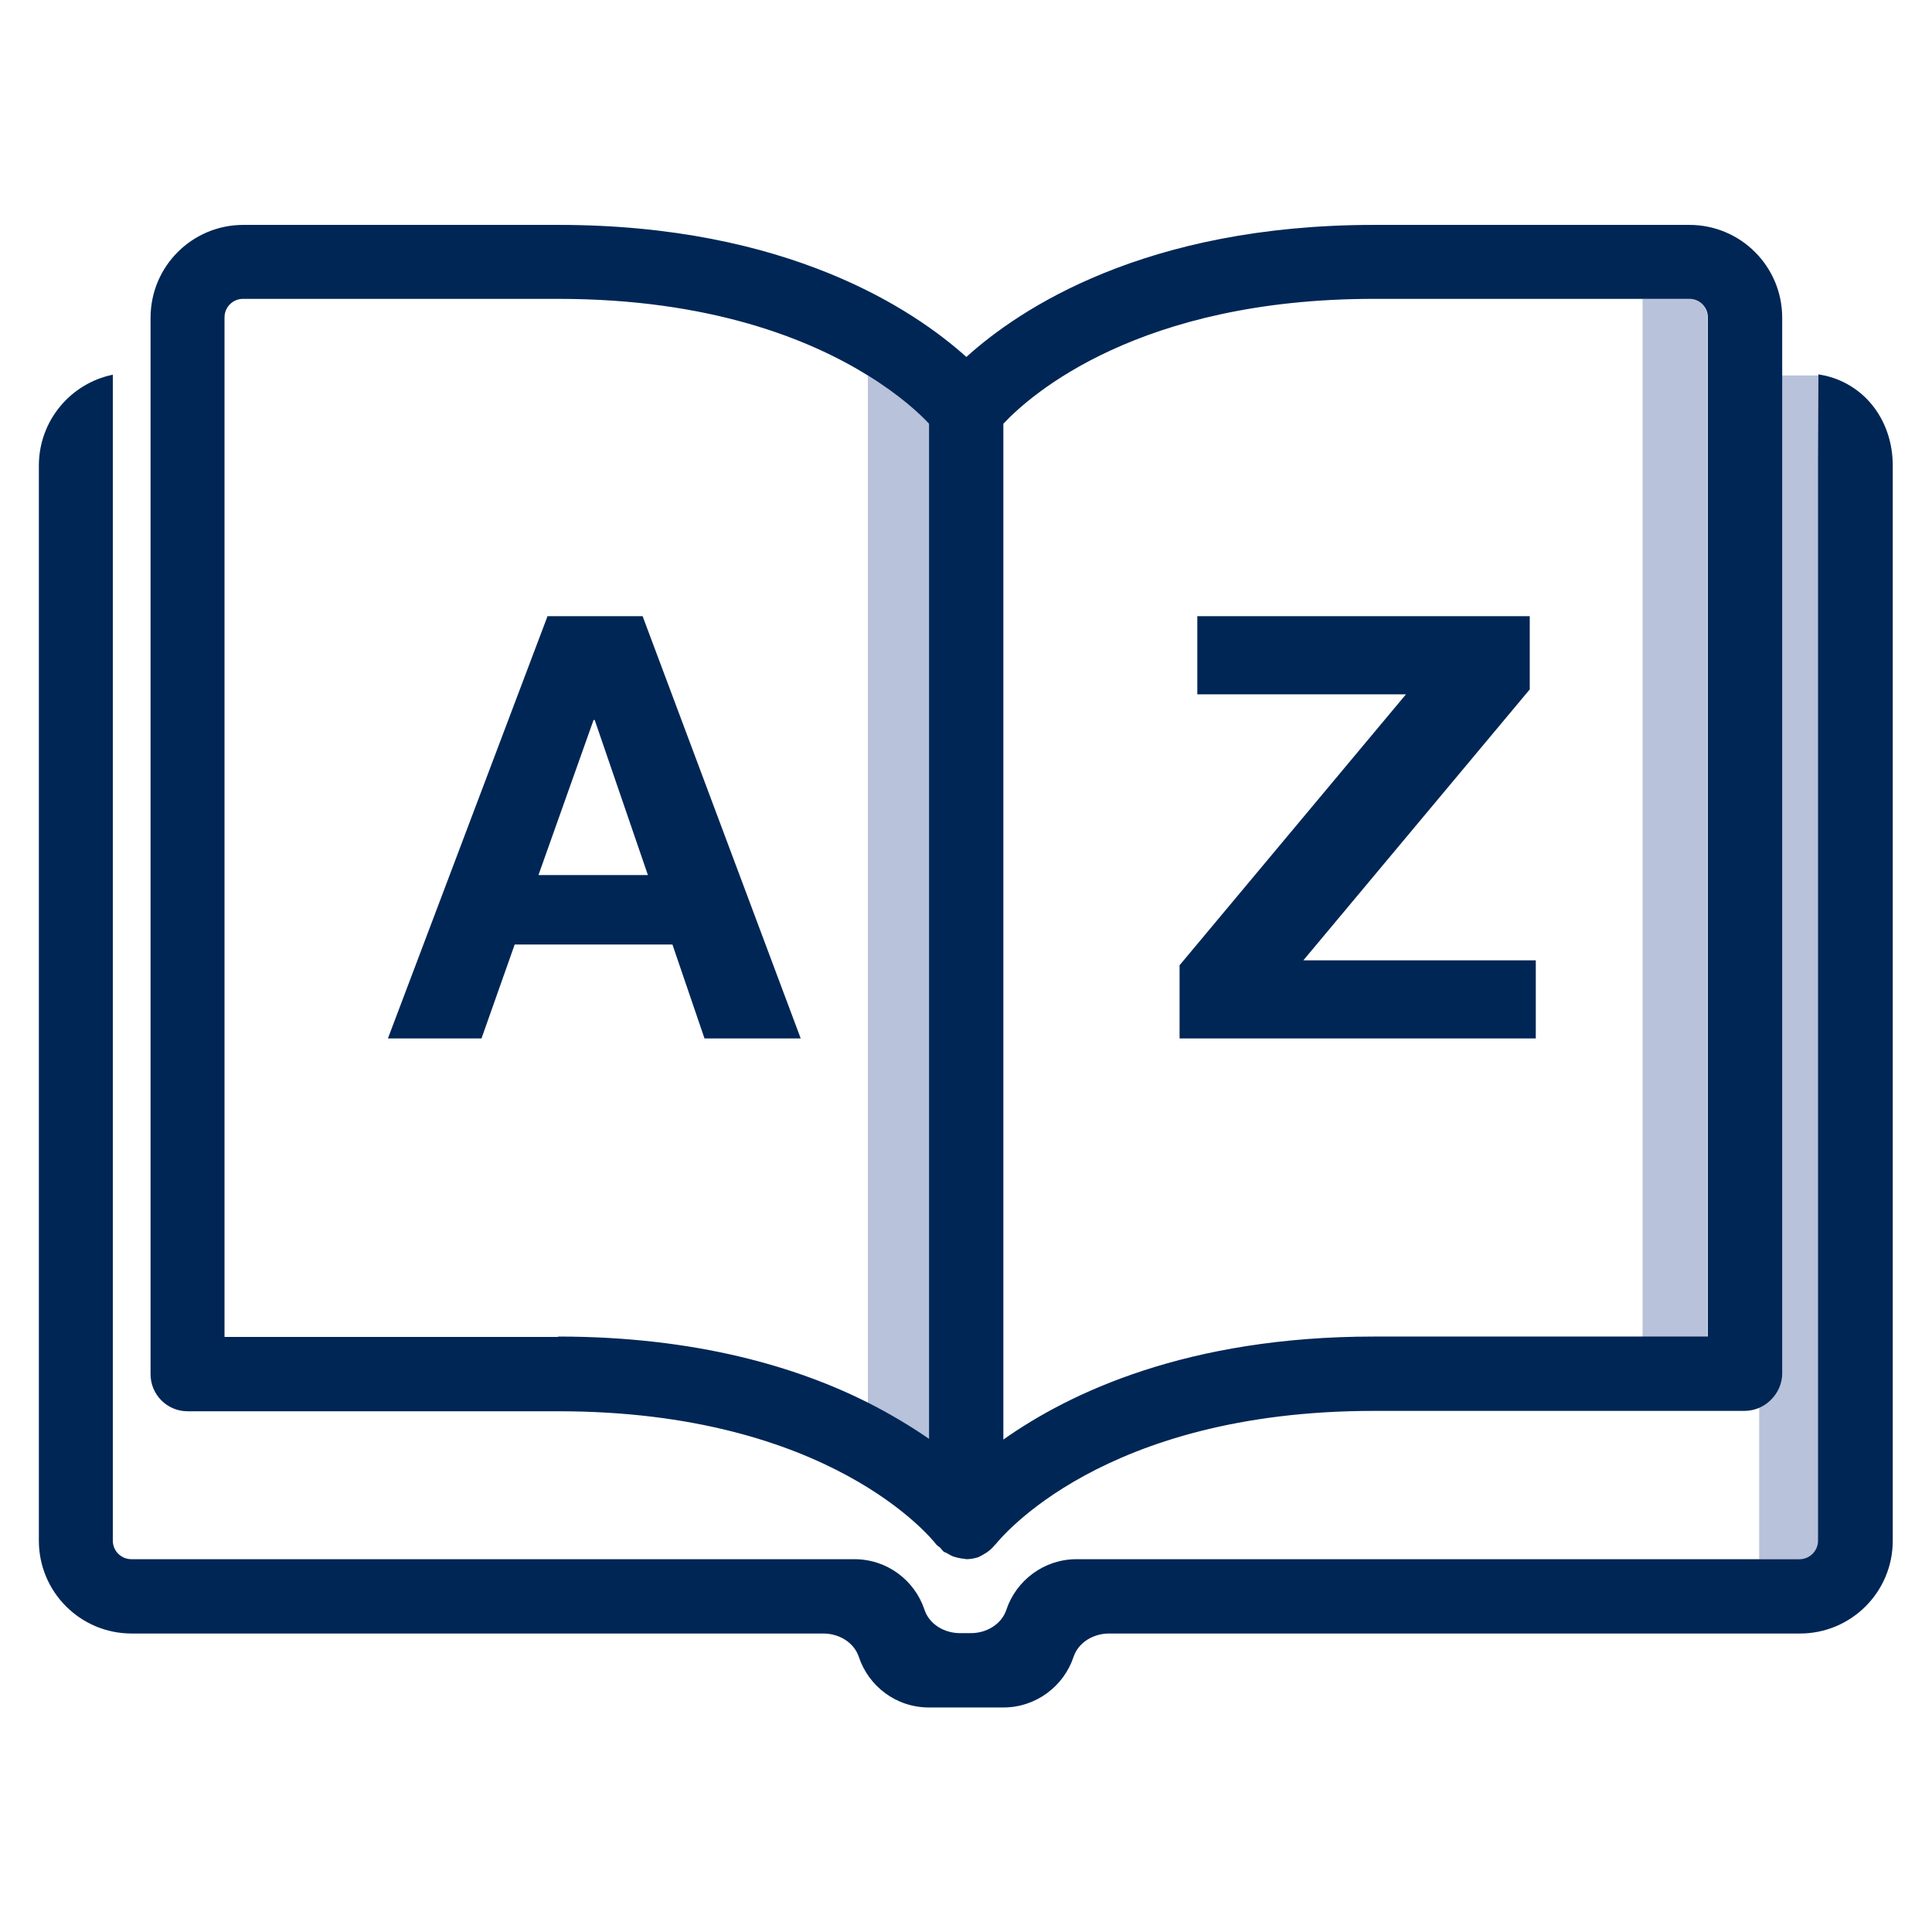 <?xml version="1.0" encoding="utf-8"?>
<!-- Generator: Adobe Illustrator 21.0.2, SVG Export Plug-In . SVG Version: 6.00 Build 0)  -->
<svg version="1.1" id="Layer_2" xmlns="http://www.w3.org/2000/svg" xmlns:xlink="http://www.w3.org/1999/xlink" x="0px" y="0px"
	 viewBox="0 0 512 512" style="enable-background:new 0 0 512 512;" xml:space="preserve">
<style type="text/css">
	.st0{fill:#B8C2DA;}
	.st1{fill:#002655;}
</style>
<path class="st0" d="M435.3,354.2V79.2h12.3c2.7,0,4.9,2.2,4.9,4.9v270.2H435.3z M484,99.4h-0.5C483.7,99.5,483.9,99.5,484,99.4
	L484,99.4z M482,408.3V123.4l0.1-23.9h-9.9v264.6c0,4.1-2.5,7.5-6,9v40.1h10.9C479.8,413.2,482,411,482,408.3z M246.2,381.4V112.3
	c-2.6-2.8-7.8-7.6-16.2-12.8v272.4C236.3,375,241.7,378.3,246.2,381.4z"/>
<path class="st1" d="M501.6,123.4v284.9c0,13.6-11,24.6-24.6,24.6H293.9c-4.1,0-8.1,2.3-9.4,6.2c-2.6,7.8-10,13.4-18.6,13.4h-19.7
	c-8.7,0-16-5.6-18.6-13.4c-1.3-3.9-5.3-6.2-9.4-6.2H34.9c-13.6,0-24.6-11-24.6-24.6V123.4c0-11.9,8.4-21.8,19.6-24.1
	c0,18,0,24.1,0,24.1v284.9c0,2.7,2.2,4.9,4.9,4.9h191.6c8.7,0,16,5.6,18.6,13.4c1.3,3.9,5.3,6.2,9.4,6.2h2.9c4.1,0,8.1-2.3,9.4-6.2
	c2.6-7.8,10-13.4,18.6-13.4h180.7h10.9c2.7,0,4.9-2.2,4.9-4.9V123.4l0.1-23.9l0-0.3c0.5,0.1,1,0.2,1.5,0.3c0.1,0,0.3,0.1,0.5,0.1
	C494.6,102.2,501.6,111.8,501.6,123.4z M466.2,373.1c-1.2,0.5-2.5,0.8-3.9,0.8h-98.2c-72.1,0-99.1,34-100.3,35.4
	c-0.1,0.1-0.2,0.1-0.2,0.2c-0.8,1-1.8,1.8-2.9,2.4c-0.2,0.1-0.5,0.3-0.7,0.4c-0.3,0.1-0.5,0.3-0.8,0.4c-1,0.3-2.1,0.5-3.1,0.5
	c-0.2,0-0.3-0.1-0.5-0.1c-1.1-0.1-2.1-0.3-3.2-0.7c-0.4-0.2-0.8-0.4-1.3-0.7c-0.3-0.2-0.7-0.3-1-0.5c-0.4-0.3-0.6-0.7-0.9-1
	c-0.3-0.3-0.7-0.5-1-0.8c-1.2-1.6-28.3-35.4-100.2-35.4H49.7c-5.4,0-9.8-4.4-9.8-9.8v-280c0-13.6,11-24.6,24.6-24.6h83.5
	c60.8,0,94.2,22.5,108.1,35c13.9-12.6,47.2-35,108.1-35h83.5c13.6,0,24.6,11,24.6,24.6v15.4v264.6
	C472.2,368.1,469.7,371.6,466.2,373.1z M147.9,354.2c36.8,0,63.6,8.2,82.1,17.5c6.3,3.2,11.7,6.5,16.2,9.6V112.3
	c-2.6-2.8-7.8-7.6-16.2-12.8c-15.5-9.6-41.7-20.3-82.1-20.3H64.4c-2.7,0-4.9,2.2-4.9,4.9v270.2H147.9z M364.1,354.2h71.3h17.2V84.1
	c0-2.7-2.2-4.9-4.9-4.9h-12.3h-71.3c-62.2,0-90.9,25.3-98.2,33.1v269.2C283.3,369.2,314.5,354.2,364.1,354.2z M212.2,275.2h-25.5
	l-8.5-24.9h-41.8l-8.8,24.9h-24.8l42.3-111.9h25.2L212.2,275.2z M171.7,231.9l-14.1-41.1h-0.3l-14.6,41.1H171.7z M345.4,254.5
	l60-71.8v-19.4h-88.1v20.7h55.3l-60,71.8v19.4H407v-20.7H345.4z"/>
</svg>
